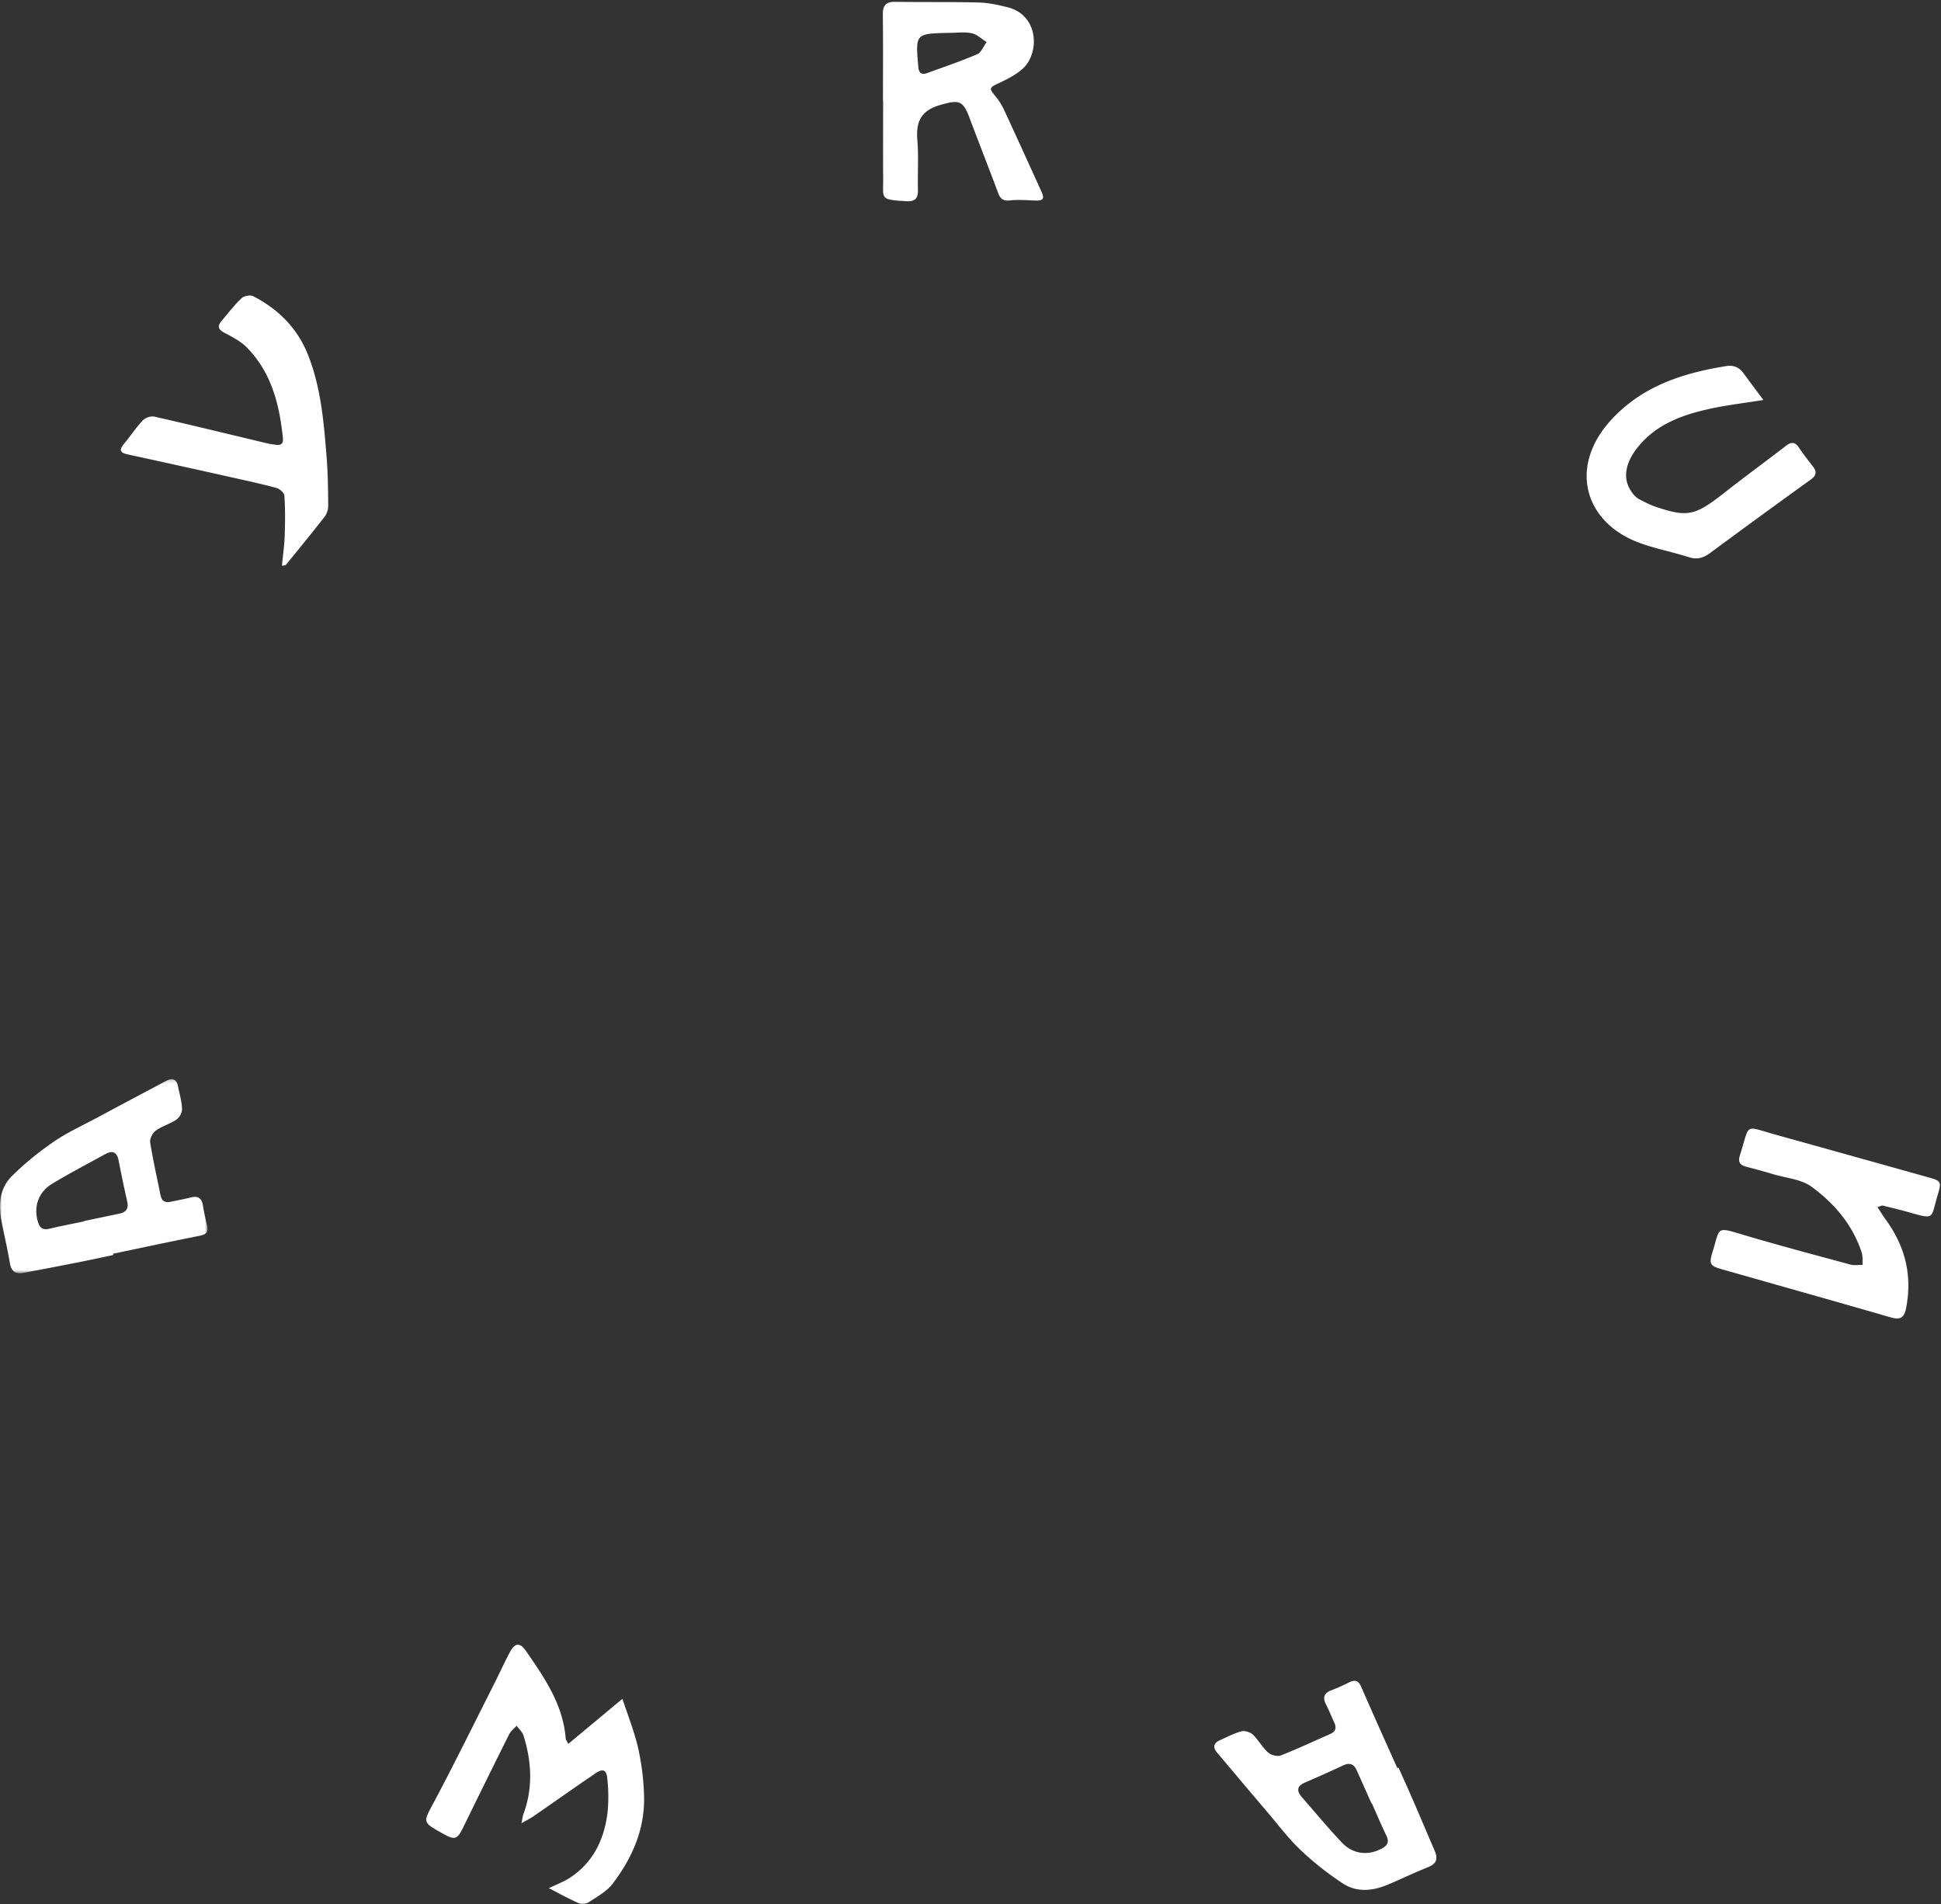 <svg width="573" height="562" xmlns="http://www.w3.org/2000/svg" xmlns:xlink="http://www.w3.org/1999/xlink">
  <rect width="100%" height="100%" fill="#333333" stroke="none"/>
  <defs>
    <path id="a" d="M0 57.46V.2h61.28v57.26H0z"/>
  </defs>
  <g fill="none" fill-rule="evenodd">
    <path d="M153.95 538.15c.28-1.37.33-2.02.54-2.6 2.89-7.75 2.47-15.52.06-23.26-.33-1.07-1.34-1.93-2.04-2.9-.74.82-1.7 1.53-2.18 2.48-4.54 9.06-9 18.15-13.46 27.25-1.93 3.95-2.5 4.14-6.33 1.99-5.96-3.35-5.64-3.18-2.42-9.21 6.16-11.58 11.94-23.37 17.86-35.07 1.52-3.01 2.9-6.1 4.49-9.07 1.56-2.92 2.99-3.07 4.85-.38 5.44 7.87 10.9 15.75 11.68 25.75.02.35.3.67.77 1.6l15.98-13.3c1.64 5.05 3.55 9.76 4.66 14.66a73.31 73.31 0 0 1 1.72 14.03c.28 9.77-3.5 18.32-9.29 25.91-1.74 2.28-4.55 3.8-7.03 5.44-.76.5-2.2.61-3.03.25-2.88-1.25-5.63-2.79-8.76-4.4 2.3-1.1 4.37-1.87 6.17-3.04 6.88-4.48 10.13-11.24 11.14-19.11a47.7 47.7 0 0 0-.04-10.1c-.24-2.76-1.32-3.15-3.64-1.56-6.05 4.14-12.04 8.37-18.07 12.53-.97.67-2.03 1.2-3.63 2.11M554.25 356.3c.9 1.36 1.55 2.47 2.3 3.5 5.85 7.95 8.1 16.7 6.1 26.5-.56 2.77-1.8 3.32-4.48 2.55-16.58-4.8-33.2-9.46-49.81-14.19-3.6-1.02-3.88-1.59-2.8-5.13 2.28-7.4.92-7.47 9.24-5 10.43 3.09 20.95 5.89 31.46 8.73 1.12.3 2.4.07 3.6.09-.08-1.2.1-2.48-.25-3.59-2.67-8.2-8.1-14.56-14.83-19.48-3.01-2.2-7.4-2.54-11.2-3.66-2.67-.8-5.37-1.54-8.08-2.24-1.88-.48-2.49-1.43-1.86-3.38 3.06-9.56.97-8.74 10.54-6.08 15.14 4.21 30.28 8.44 45.42 12.68 3.37.95 3.53 1.32 2.54 4.73l-.32 1.1c-1.82 6.2-.68 6.56-8.19 4.42-2.59-.73-5.21-1.36-7.83-2-.24-.06-.53.14-1.55.45M280.25 9.7c-9.98.22-9.98.22-9.2 9.55l.05.58c.12 1.59.9 2.35 2.5 1.77 4.97-1.8 10-3.5 14.85-5.58 1.23-.53 1.9-2.36 2.82-3.6-1.46-.9-2.82-2.27-4.4-2.6-2.11-.46-4.4-.12-6.62-.12zM260.66 29.8c0-8.49.07-16.98-.04-25.46-.03-2.7.87-3.85 3.68-3.8 8.19.13 16.39-.02 24.58.2 2.85.07 5.73.7 8.52 1.39 9.32 2.3 9.5 13.45 4.67 18-2.04 1.91-4.72 3.25-7.3 4.45-2.69 1.26-2.85 1.5-1 3.7a18.77 18.77 0 0 1 2.62 4.12c3.74 8.04 7.4 16.12 11.07 24.19.96 2.12.48 2.7-1.93 2.6-2.5-.1-5.03-.3-7.5-.03-2 .21-2.75-.58-3.38-2.24-2.8-7.5-5.74-14.95-8.56-22.44-1.86-4.95-3.22-4.97-8.26-3.57-5.84 1.61-7.48 4.83-7.02 10.42.4 4.88.06 9.83.17 14.74.05 2.46-.8 3.47-3.4 3.32-8-.46-6.81-.67-6.86-6.72-.06-7.62-.01-15.25-.01-22.87h-.05zM400.51 522.53c-.82-1.82-2.05-2.35-3.96-1.45a414.11 414.11 0 0 1-11.36 5.09c-2.37 1.03-2.44 2.47-.9 4.25 3.93 4.5 7.76 9.12 11.86 13.46 3.27 3.45 7.7 3.89 11.67 1.8 1.79-.92 2.37-1.98 1.43-3.9-1.51-3.13-2.86-6.34-4.27-9.51l-.1.04c-1.46-3.26-2.9-6.52-4.37-9.78m12.33-.8c1.46 3.26 2.94 6.5 4.36 9.78 2.14 4.95 4.24 9.92 6.37 14.88.97 2.28.48 3.76-2 4.74-4.02 1.6-7.93 3.51-11.93 5.18-4.39 1.84-9.04 2.32-13.09-.3a88.68 88.68 0 0 1-12.6-9.94c-3.48-3.28-6.4-7.18-9.52-10.85-5.06-5.94-10.08-11.91-15.11-17.87-1.3-1.54-1.14-2.82.75-3.67 2.11-.95 4.19-2.06 6.4-2.65 1-.27 2.6.23 3.38.97 1.66 1.58 2.78 3.74 4.48 5.26.86.78 2.72 1.29 3.74.9 4.93-1.92 9.73-4.2 14.58-6.32 1.54-.67 1.97-1.72 1.3-3.25-.84-1.84-1.6-3.72-2.52-5.53-.99-1.97-.6-3.27 1.5-4.1a59.7 59.7 0 0 0 5.29-2.35c1.71-.87 2.76-.68 3.6 1.25 3.5 8.04 7.1 16.02 10.68 24.02l.34-.15" fill="#FFF"/>
    <g transform="translate(0 318.36)">
      <mask id="b" fill="#fff">
        <use xlink:href="#a"/>
      </mask>
      <path d="M35.3 39.85c1.95-.41 2.72-1.5 2.26-3.56-.93-4.05-1.76-8.11-2.56-12.19-.5-2.54-1.9-2.92-3.96-1.78-5.24 2.88-10.55 5.64-15.66 8.74-4.07 2.46-5.44 6.69-4.25 11.02.53 1.95 1.43 2.74 3.52 2.23 3.37-.82 6.79-1.45 10.19-2.16l-.02-.1 10.47-2.2m-1.83 12.23c-3.5.73-6.98 1.49-10.48 2.18C17.7 55.31 12.4 56.3 7.1 57.33c-2.44.47-3.78-.33-4.2-2.95-.7-4.28-1.75-8.5-2.54-12.78-.86-4.68-.33-9.33 3.07-12.74 3.77-3.76 8-7.17 12.4-10.2 3.94-2.71 8.37-4.73 12.62-7C35.32 7.96 42.22 4.32 49.1.66c1.77-.94 2.99-.51 3.42 1.52.48 2.27 1.12 4.53 1.23 6.82a4.2 4.2 0 0 1-1.66 3.1c-1.9 1.29-4.25 1.92-6.1 3.26-.94.68-1.83 2.4-1.66 3.47.82 5.23 2.02 10.4 3.06 15.6.33 1.65 1.27 2.3 2.9 1.95 1.98-.42 3.98-.77 5.93-1.27 2.14-.56 3.32.1 3.68 2.33.31 1.9.7 3.8 1.18 5.67.5 1.86.08 2.84-1.99 3.26-8.58 1.7-17.15 3.54-25.72 5.33l.08.37" fill="#FFF" mask="url(#b)"/>
    </g>
    <path d="M83.23 167.02c.3-3.1.71-6 .82-8.9.13-3.94.16-7.9-.09-11.82-.05-.83-1.39-2.01-2.34-2.27-4.65-1.25-9.37-2.27-14.07-3.32-9.94-2.22-19.88-4.42-29.83-6.58-2.08-.46-2.73-1.18-1.17-3.05 1.92-2.3 3.57-4.83 5.6-7a4.21 4.21 0 0 1 3.37-1.12c11.19 2.55 22.33 5.27 33.48 7.93.84.2 1.71.3 2.57.41 1.57.21 2.1-.55 1.94-2.03-1-9.87-3.38-19.25-10.54-26.61-1.82-1.87-4.31-3.17-6.66-4.4-1.85-.99-2.28-1.93-.9-3.54 1.94-2.26 3.75-4.66 5.9-6.7.72-.7 2.59-1.04 3.44-.6 7.51 3.9 13.18 9.56 16.3 17.63 3.77 9.7 4.56 19.89 5.38 30.08.38 4.69.42 9.4.46 14.12 0 1.08-.38 2.39-1.04 3.24-3.72 4.8-7.58 9.48-11.41 14.19-.14.17-.51.15-1.21.34M520.56 118.06c-5.86.96-11.32 1.56-16.63 2.79-7.68 1.77-14.94 4.47-20.24 10.9-3.73 4.53-5.2 9.68-1.5 14.14.5.59 1.11 1.15 1.79 1.5 1.62.84 3.27 1.7 5 2.27 9.43 3.12 11.48 2.57 20.57-4.6 5.83-4.59 11.83-8.94 17.7-13.48 1.58-1.22 2.66-1.15 3.8.52 1.3 1.92 2.71 3.75 4.14 5.58 1.2 1.53 1.05 2.65-.59 3.84a2920.65 2920.65 0 0 0-29.67 21.64c-2.02 1.5-3.86 2.1-6.38 1.3-4.85-1.56-9.92-2.5-14.68-4.27-16.18-6.02-20.96-22.5-8.13-36.37 9.2-9.94 21.12-13.72 33.9-15.77 2.1-.33 3.77.35 5.04 2.09 1.91 2.62 3.87 5.22 5.88 7.92" fill="#FFF"/>
  </g>
</svg>
